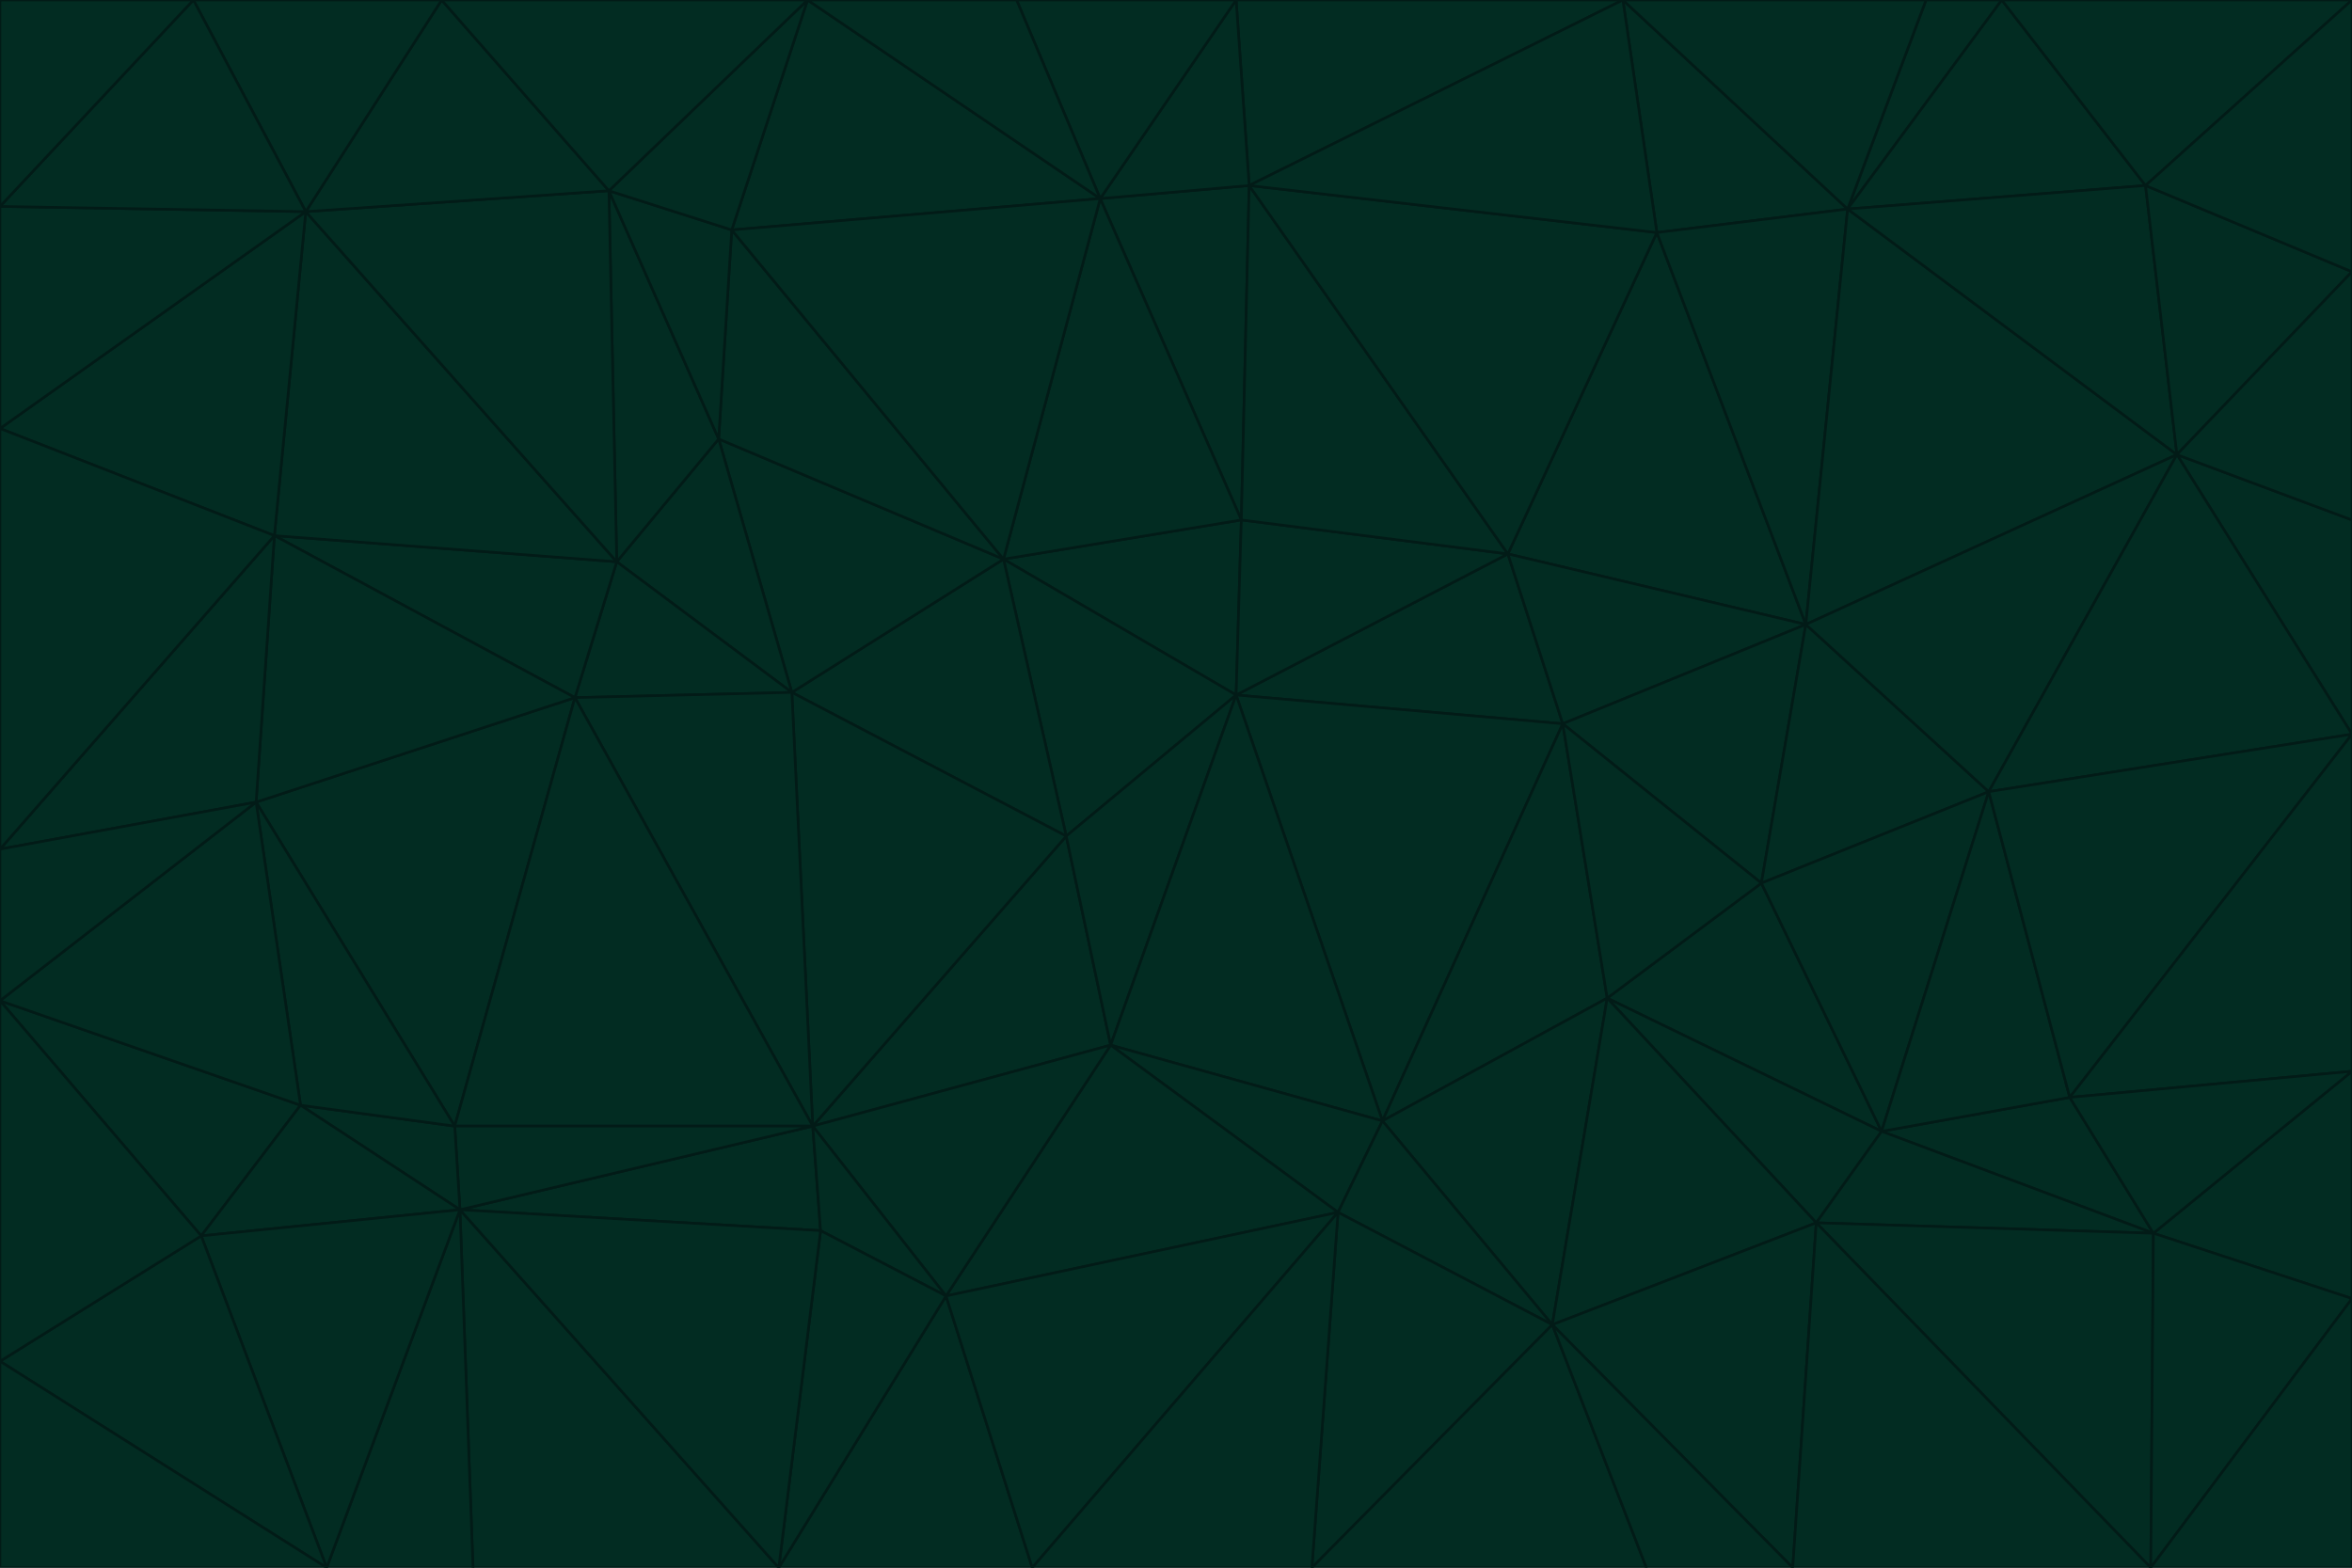 <svg id="visual" viewBox="0 0 900 600" width="900" height="600" xmlns="http://www.w3.org/2000/svg" xmlns:xlink="http://www.w3.org/1999/xlink" version="1.1"><g stroke-width="1" stroke-linejoin="bevel"><path d="M473 266L475 199L384 214Z" fill="#022c22" stroke="#021b17"></path><path d="M384 214L408 320L473 266Z" fill="#022c22" stroke="#021b17"></path><path d="M384 214L303 265L408 320Z" fill="#022c22" stroke="#021b17"></path><path d="M598 277L577 212L473 266Z" fill="#022c22" stroke="#021b17"></path><path d="M473 266L577 212L475 199Z" fill="#022c22" stroke="#021b17"></path><path d="M478 71L421 76L475 199Z" fill="#022c22" stroke="#021b17"></path><path d="M475 199L421 76L384 214Z" fill="#022c22" stroke="#021b17"></path><path d="M384 214L275 168L303 265Z" fill="#022c22" stroke="#021b17"></path><path d="M577 212L478 71L475 199Z" fill="#022c22" stroke="#021b17"></path><path d="M311 431L425 400L408 320Z" fill="#022c22" stroke="#021b17"></path><path d="M408 320L425 400L473 266Z" fill="#022c22" stroke="#021b17"></path><path d="M529 429L598 277L473 266Z" fill="#022c22" stroke="#021b17"></path><path d="M280 88L275 168L384 214Z" fill="#022c22" stroke="#021b17"></path><path d="M275 168L236 215L303 265Z" fill="#022c22" stroke="#021b17"></path><path d="M303 265L311 431L408 320Z" fill="#022c22" stroke="#021b17"></path><path d="M309 0L280 88L421 76Z" fill="#022c22" stroke="#021b17"></path><path d="M421 76L280 88L384 214Z" fill="#022c22" stroke="#021b17"></path><path d="M275 168L233 73L236 215Z" fill="#022c22" stroke="#021b17"></path><path d="M236 215L220 267L303 265Z" fill="#022c22" stroke="#021b17"></path><path d="M425 400L529 429L473 266Z" fill="#022c22" stroke="#021b17"></path><path d="M220 267L311 431L303 265Z" fill="#022c22" stroke="#021b17"></path><path d="M425 400L512 464L529 429Z" fill="#022c22" stroke="#021b17"></path><path d="M621 0L473 0L478 71Z" fill="#022c22" stroke="#021b17"></path><path d="M478 71L473 0L421 76Z" fill="#022c22" stroke="#021b17"></path><path d="M473 0L389 0L421 76Z" fill="#022c22" stroke="#021b17"></path><path d="M529 429L615 382L598 277Z" fill="#022c22" stroke="#021b17"></path><path d="M362 496L512 464L425 400Z" fill="#022c22" stroke="#021b17"></path><path d="M529 429L594 507L615 382Z" fill="#022c22" stroke="#021b17"></path><path d="M691 239L634 89L577 212Z" fill="#022c22" stroke="#021b17"></path><path d="M577 212L634 89L478 71Z" fill="#022c22" stroke="#021b17"></path><path d="M691 239L577 212L598 277Z" fill="#022c22" stroke="#021b17"></path><path d="M280 88L233 73L275 168Z" fill="#022c22" stroke="#021b17"></path><path d="M236 215L105 205L220 267Z" fill="#022c22" stroke="#021b17"></path><path d="M309 0L233 73L280 88Z" fill="#022c22" stroke="#021b17"></path><path d="M674 338L691 239L598 277Z" fill="#022c22" stroke="#021b17"></path><path d="M389 0L309 0L421 76Z" fill="#022c22" stroke="#021b17"></path><path d="M720 433L674 338L615 382Z" fill="#022c22" stroke="#021b17"></path><path d="M615 382L674 338L598 277Z" fill="#022c22" stroke="#021b17"></path><path d="M176 463L314 471L311 431Z" fill="#022c22" stroke="#021b17"></path><path d="M311 431L362 496L425 400Z" fill="#022c22" stroke="#021b17"></path><path d="M314 471L362 496L311 431Z" fill="#022c22" stroke="#021b17"></path><path d="M707 80L621 0L634 89Z" fill="#022c22" stroke="#021b17"></path><path d="M634 89L621 0L478 71Z" fill="#022c22" stroke="#021b17"></path><path d="M691 239L707 80L634 89Z" fill="#022c22" stroke="#021b17"></path><path d="M512 464L594 507L529 429Z" fill="#022c22" stroke="#021b17"></path><path d="M502 600L594 507L512 464Z" fill="#022c22" stroke="#021b17"></path><path d="M98 307L174 431L220 267Z" fill="#022c22" stroke="#021b17"></path><path d="M220 267L174 431L311 431Z" fill="#022c22" stroke="#021b17"></path><path d="M298 600L395 600L362 496Z" fill="#022c22" stroke="#021b17"></path><path d="M117 81L105 205L236 215Z" fill="#022c22" stroke="#021b17"></path><path d="M674 338L761 303L691 239Z" fill="#022c22" stroke="#021b17"></path><path d="M691 239L833 174L707 80Z" fill="#022c22" stroke="#021b17"></path><path d="M720 433L761 303L674 338Z" fill="#022c22" stroke="#021b17"></path><path d="M105 205L98 307L220 267Z" fill="#022c22" stroke="#021b17"></path><path d="M174 431L176 463L311 431Z" fill="#022c22" stroke="#021b17"></path><path d="M115 423L176 463L174 431Z" fill="#022c22" stroke="#021b17"></path><path d="M695 468L720 433L615 382Z" fill="#022c22" stroke="#021b17"></path><path d="M233 73L117 81L236 215Z" fill="#022c22" stroke="#021b17"></path><path d="M169 0L117 81L233 73Z" fill="#022c22" stroke="#021b17"></path><path d="M309 0L169 0L233 73Z" fill="#022c22" stroke="#021b17"></path><path d="M594 507L695 468L615 382Z" fill="#022c22" stroke="#021b17"></path><path d="M298 600L362 496L314 471Z" fill="#022c22" stroke="#021b17"></path><path d="M362 496L395 600L512 464Z" fill="#022c22" stroke="#021b17"></path><path d="M594 507L686 600L695 468Z" fill="#022c22" stroke="#021b17"></path><path d="M98 307L115 423L174 431Z" fill="#022c22" stroke="#021b17"></path><path d="M395 600L502 600L512 464Z" fill="#022c22" stroke="#021b17"></path><path d="M766 0L737 0L707 80Z" fill="#022c22" stroke="#021b17"></path><path d="M707 80L737 0L621 0Z" fill="#022c22" stroke="#021b17"></path><path d="M181 600L298 600L176 463Z" fill="#022c22" stroke="#021b17"></path><path d="M176 463L298 600L314 471Z" fill="#022c22" stroke="#021b17"></path><path d="M900 199L833 174L900 281Z" fill="#022c22" stroke="#021b17"></path><path d="M761 303L833 174L691 239Z" fill="#022c22" stroke="#021b17"></path><path d="M821 71L766 0L707 80Z" fill="#022c22" stroke="#021b17"></path><path d="M824 472L792 420L720 433Z" fill="#022c22" stroke="#021b17"></path><path d="M720 433L792 420L761 303Z" fill="#022c22" stroke="#021b17"></path><path d="M824 472L720 433L695 468Z" fill="#022c22" stroke="#021b17"></path><path d="M502 600L630 600L594 507Z" fill="#022c22" stroke="#021b17"></path><path d="M833 174L821 71L707 80Z" fill="#022c22" stroke="#021b17"></path><path d="M169 0L74 0L117 81Z" fill="#022c22" stroke="#021b17"></path><path d="M117 81L0 164L105 205Z" fill="#022c22" stroke="#021b17"></path><path d="M105 205L0 325L98 307Z" fill="#022c22" stroke="#021b17"></path><path d="M0 383L77 473L115 423Z" fill="#022c22" stroke="#021b17"></path><path d="M115 423L77 473L176 463Z" fill="#022c22" stroke="#021b17"></path><path d="M0 383L115 423L98 307Z" fill="#022c22" stroke="#021b17"></path><path d="M0 79L0 164L117 81Z" fill="#022c22" stroke="#021b17"></path><path d="M0 164L0 325L105 205Z" fill="#022c22" stroke="#021b17"></path><path d="M630 600L686 600L594 507Z" fill="#022c22" stroke="#021b17"></path><path d="M125 600L181 600L176 463Z" fill="#022c22" stroke="#021b17"></path><path d="M823 600L824 472L695 468Z" fill="#022c22" stroke="#021b17"></path><path d="M900 281L833 174L761 303Z" fill="#022c22" stroke="#021b17"></path><path d="M0 325L0 383L98 307Z" fill="#022c22" stroke="#021b17"></path><path d="M77 473L125 600L176 463Z" fill="#022c22" stroke="#021b17"></path><path d="M74 0L0 79L117 81Z" fill="#022c22" stroke="#021b17"></path><path d="M900 281L761 303L792 420Z" fill="#022c22" stroke="#021b17"></path><path d="M833 174L900 104L821 71Z" fill="#022c22" stroke="#021b17"></path><path d="M900 410L900 281L792 420Z" fill="#022c22" stroke="#021b17"></path><path d="M0 521L125 600L77 473Z" fill="#022c22" stroke="#021b17"></path><path d="M900 199L900 104L833 174Z" fill="#022c22" stroke="#021b17"></path><path d="M821 71L900 0L766 0Z" fill="#022c22" stroke="#021b17"></path><path d="M74 0L0 0L0 79Z" fill="#022c22" stroke="#021b17"></path><path d="M900 497L900 410L824 472Z" fill="#022c22" stroke="#021b17"></path><path d="M824 472L900 410L792 420Z" fill="#022c22" stroke="#021b17"></path><path d="M900 104L900 0L821 71Z" fill="#022c22" stroke="#021b17"></path><path d="M0 383L0 521L77 473Z" fill="#022c22" stroke="#021b17"></path><path d="M686 600L823 600L695 468Z" fill="#022c22" stroke="#021b17"></path><path d="M823 600L900 497L824 472Z" fill="#022c22" stroke="#021b17"></path><path d="M0 521L0 600L125 600Z" fill="#022c22" stroke="#021b17"></path><path d="M823 600L900 600L900 497Z" fill="#022c22" stroke="#021b17"></path></g></svg>